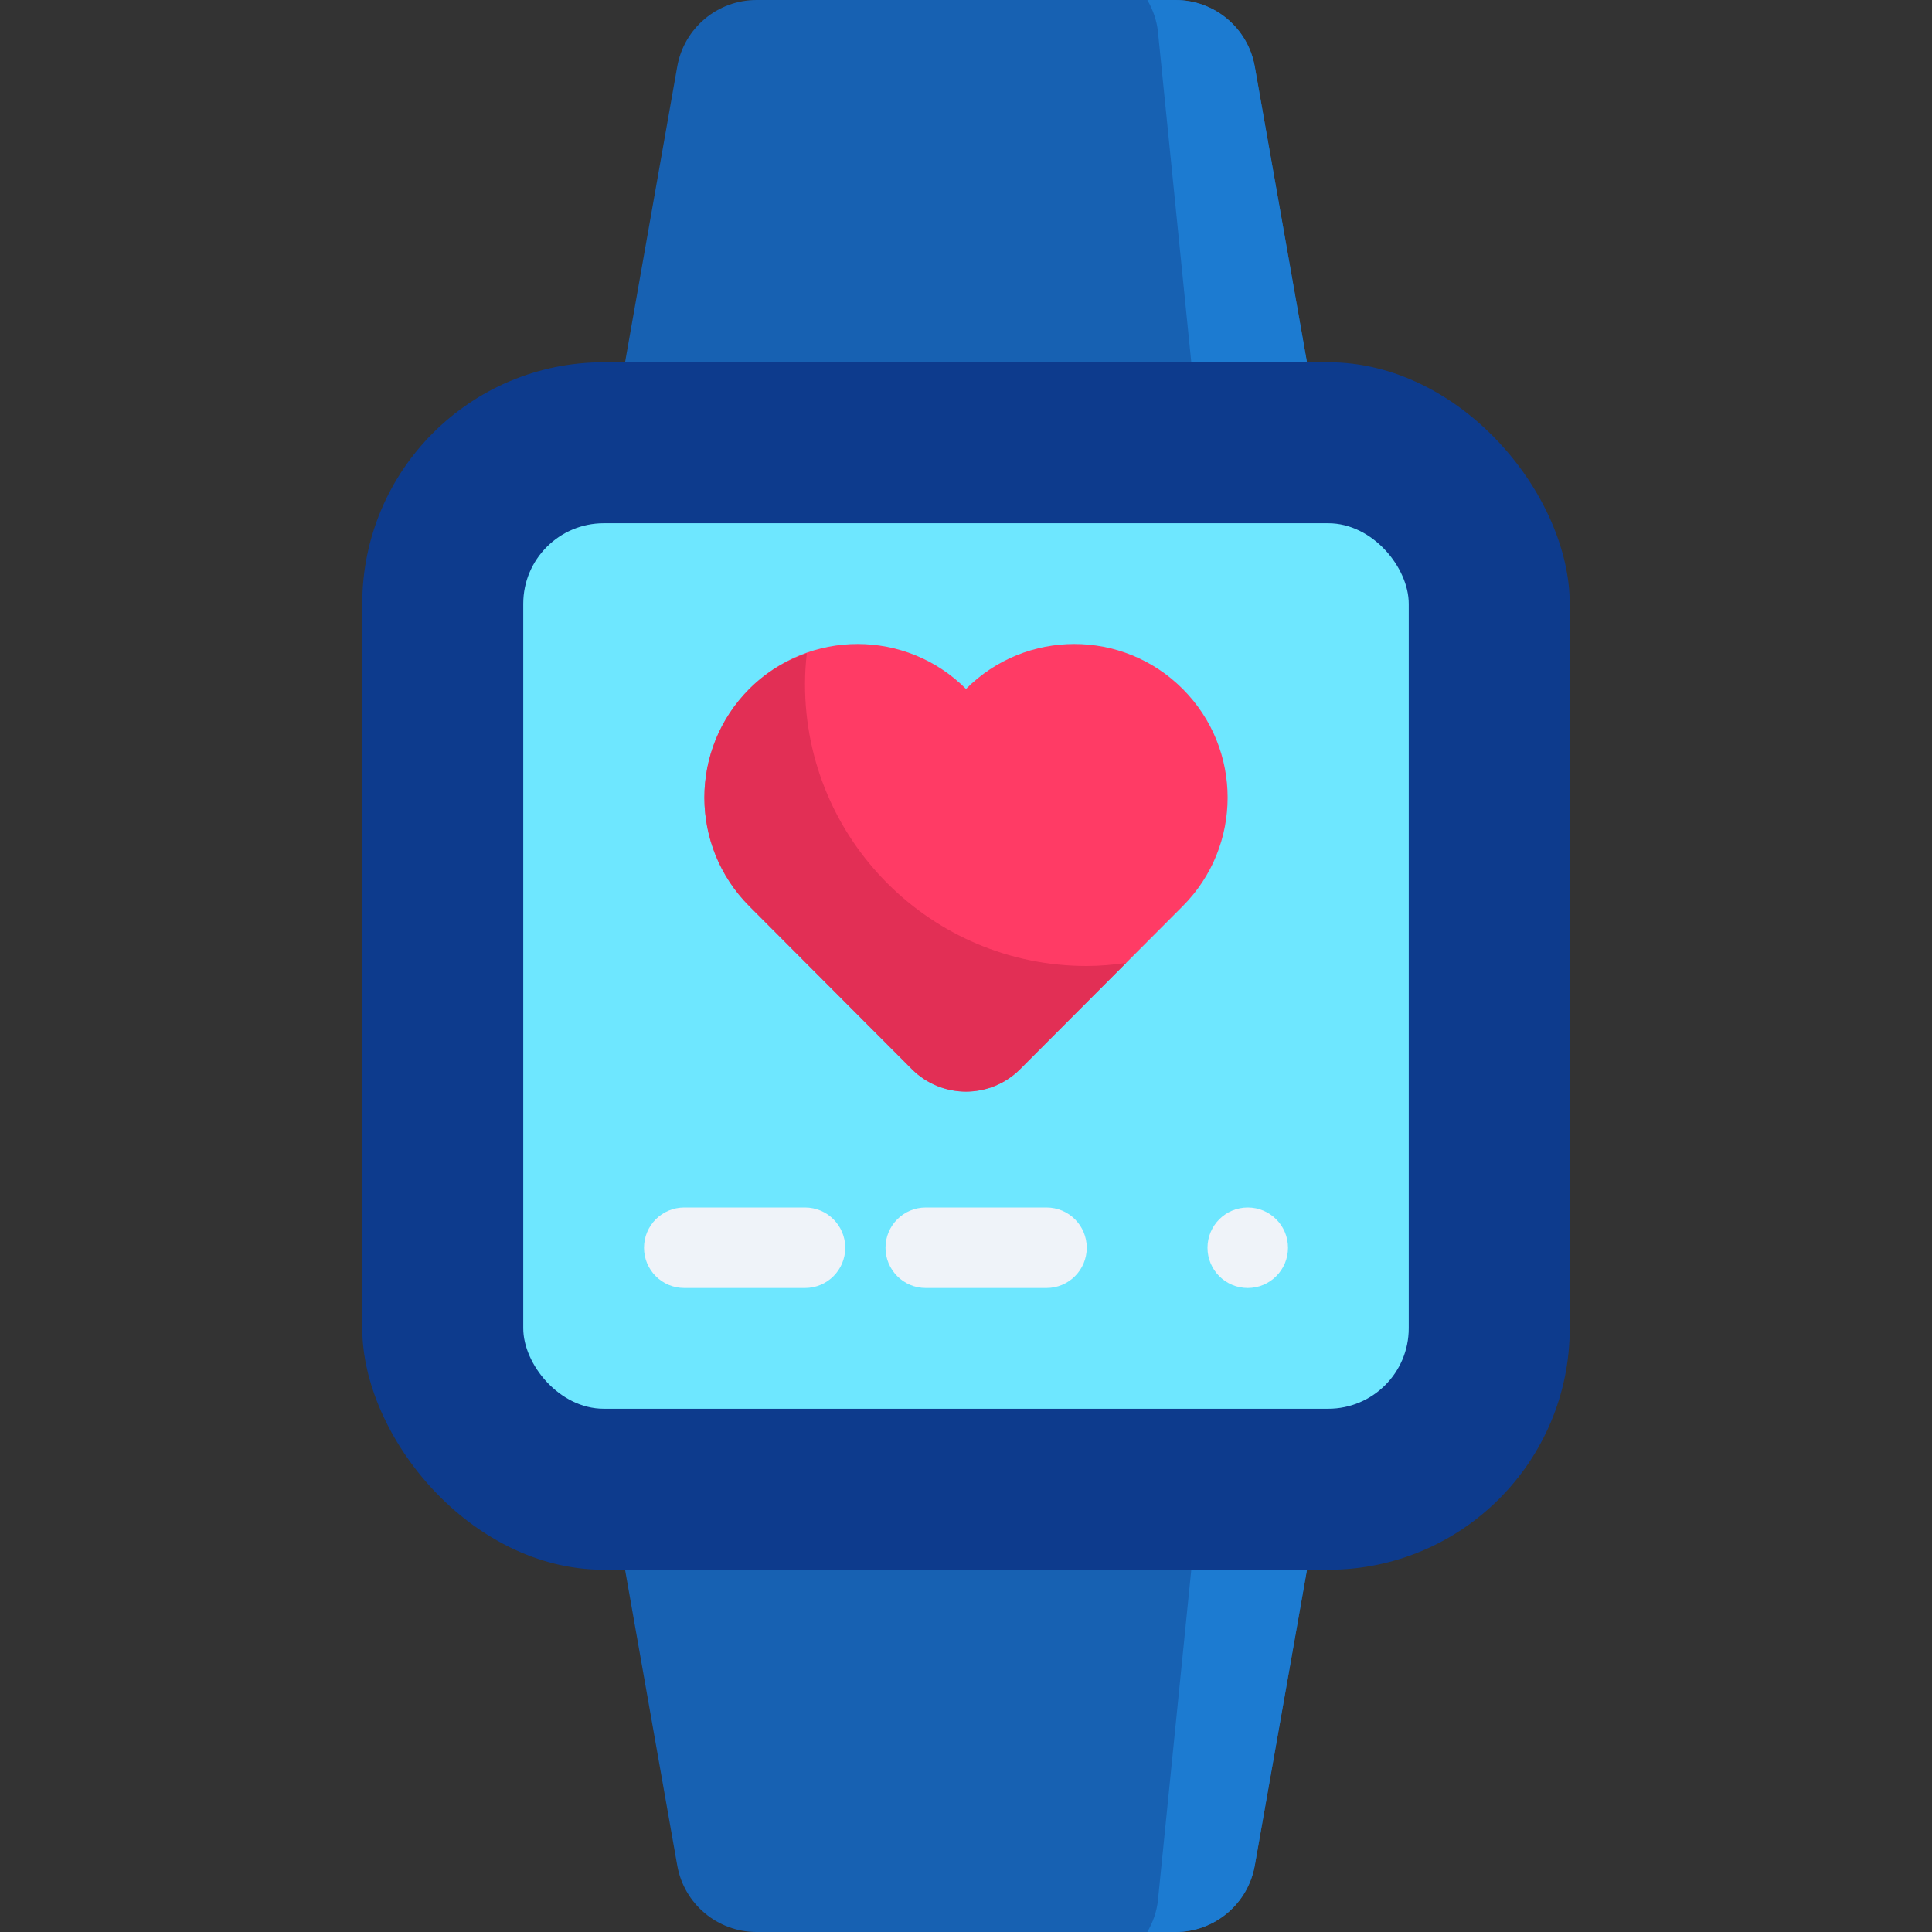 <svg xmlns="http://www.w3.org/2000/svg" viewBox="0 0 48 48" id="smart-watch">
  <rect x="0" y="0" width="48" height="48" fill="#333333" stroke="none"/>
  <path fill="#1761b2" d="m15,12l1.826-10.348C16.995.697,17.825,0,18.796,0h10.409C30.175,0,31.005.697,31.174,1.652l1.826,10.348H15Z"></path>
  <path fill="#1c7bd1" d="m28.77.799l1.13,11.201h3.101l-1.826-10.348c-.169-.956-.999-1.652-1.97-1.652h-.7c.139.24.236.508.265.799Z"></path>
  <path fill="#1761b2" d="m15,36l1.826,10.348c.169.956.999,1.652,1.97,1.652h10.409c.97,0,1.801-.697,1.97-1.652l1.826-10.348H15Z"></path>
  <path fill="#1c7bd1" d="m28.77,47.201l1.13-11.201h3.101l-1.826,10.348c-.169.956-.999,1.652-1.97,1.652h-.7c.139-.24.236-.508.265-.799Z"></path>
  <rect width="30" height="30" x="9" y="9" fill="#0d3b8d" rx="6" ry="6"></rect>
  <rect width="22" height="22" x="13" y="13" fill="#6ee7ff" rx="2" ry="2"></rect>
  <path fill="#ff3b65" d="m26.692,25.213l2.692-2.699h0c1.488-1.492,1.488-3.906,0-5.397h0c-1.486-1.489-3.898-1.489-5.384,0h0s0,0,0,0c-1.486-1.489-3.898-1.489-5.384,0h0c-1.488,1.492-1.488,3.906,0,5.397h0s2.692,2.699,2.692,2.699l1.346,1.349c.743.745,1.949.745,2.692,0l1.346-1.349Z"></path>
  <path fill="#d82b50" d="m27,24c-3.866,0-7-3.134-7-7,0-.261.017-.518.045-.771-.521.183-1.013.471-1.429.888-1.488,1.491-1.488,3.906,0,5.397l2.692,2.699,1.346,1.349c.743.745,1.949.745,2.692,0l1.346-1.349,1.286-1.289c-.32.045-.645.076-.978.076Z" opacity=".75"></path>
  <path fill="#eff3f9" d="M26 32h-3c-.553 0-1-.448-1-1s.447-1 1-1h3c.553 0 1 .448 1 1s-.447 1-1 1zM20 32h-3c-.553 0-1-.448-1-1s.447-1 1-1h3c.553 0 1 .448 1 1s-.447 1-1 1z"></path>
  <circle cx="31" cy="31" r="1" fill="#eff3f9"></circle>
</svg>
